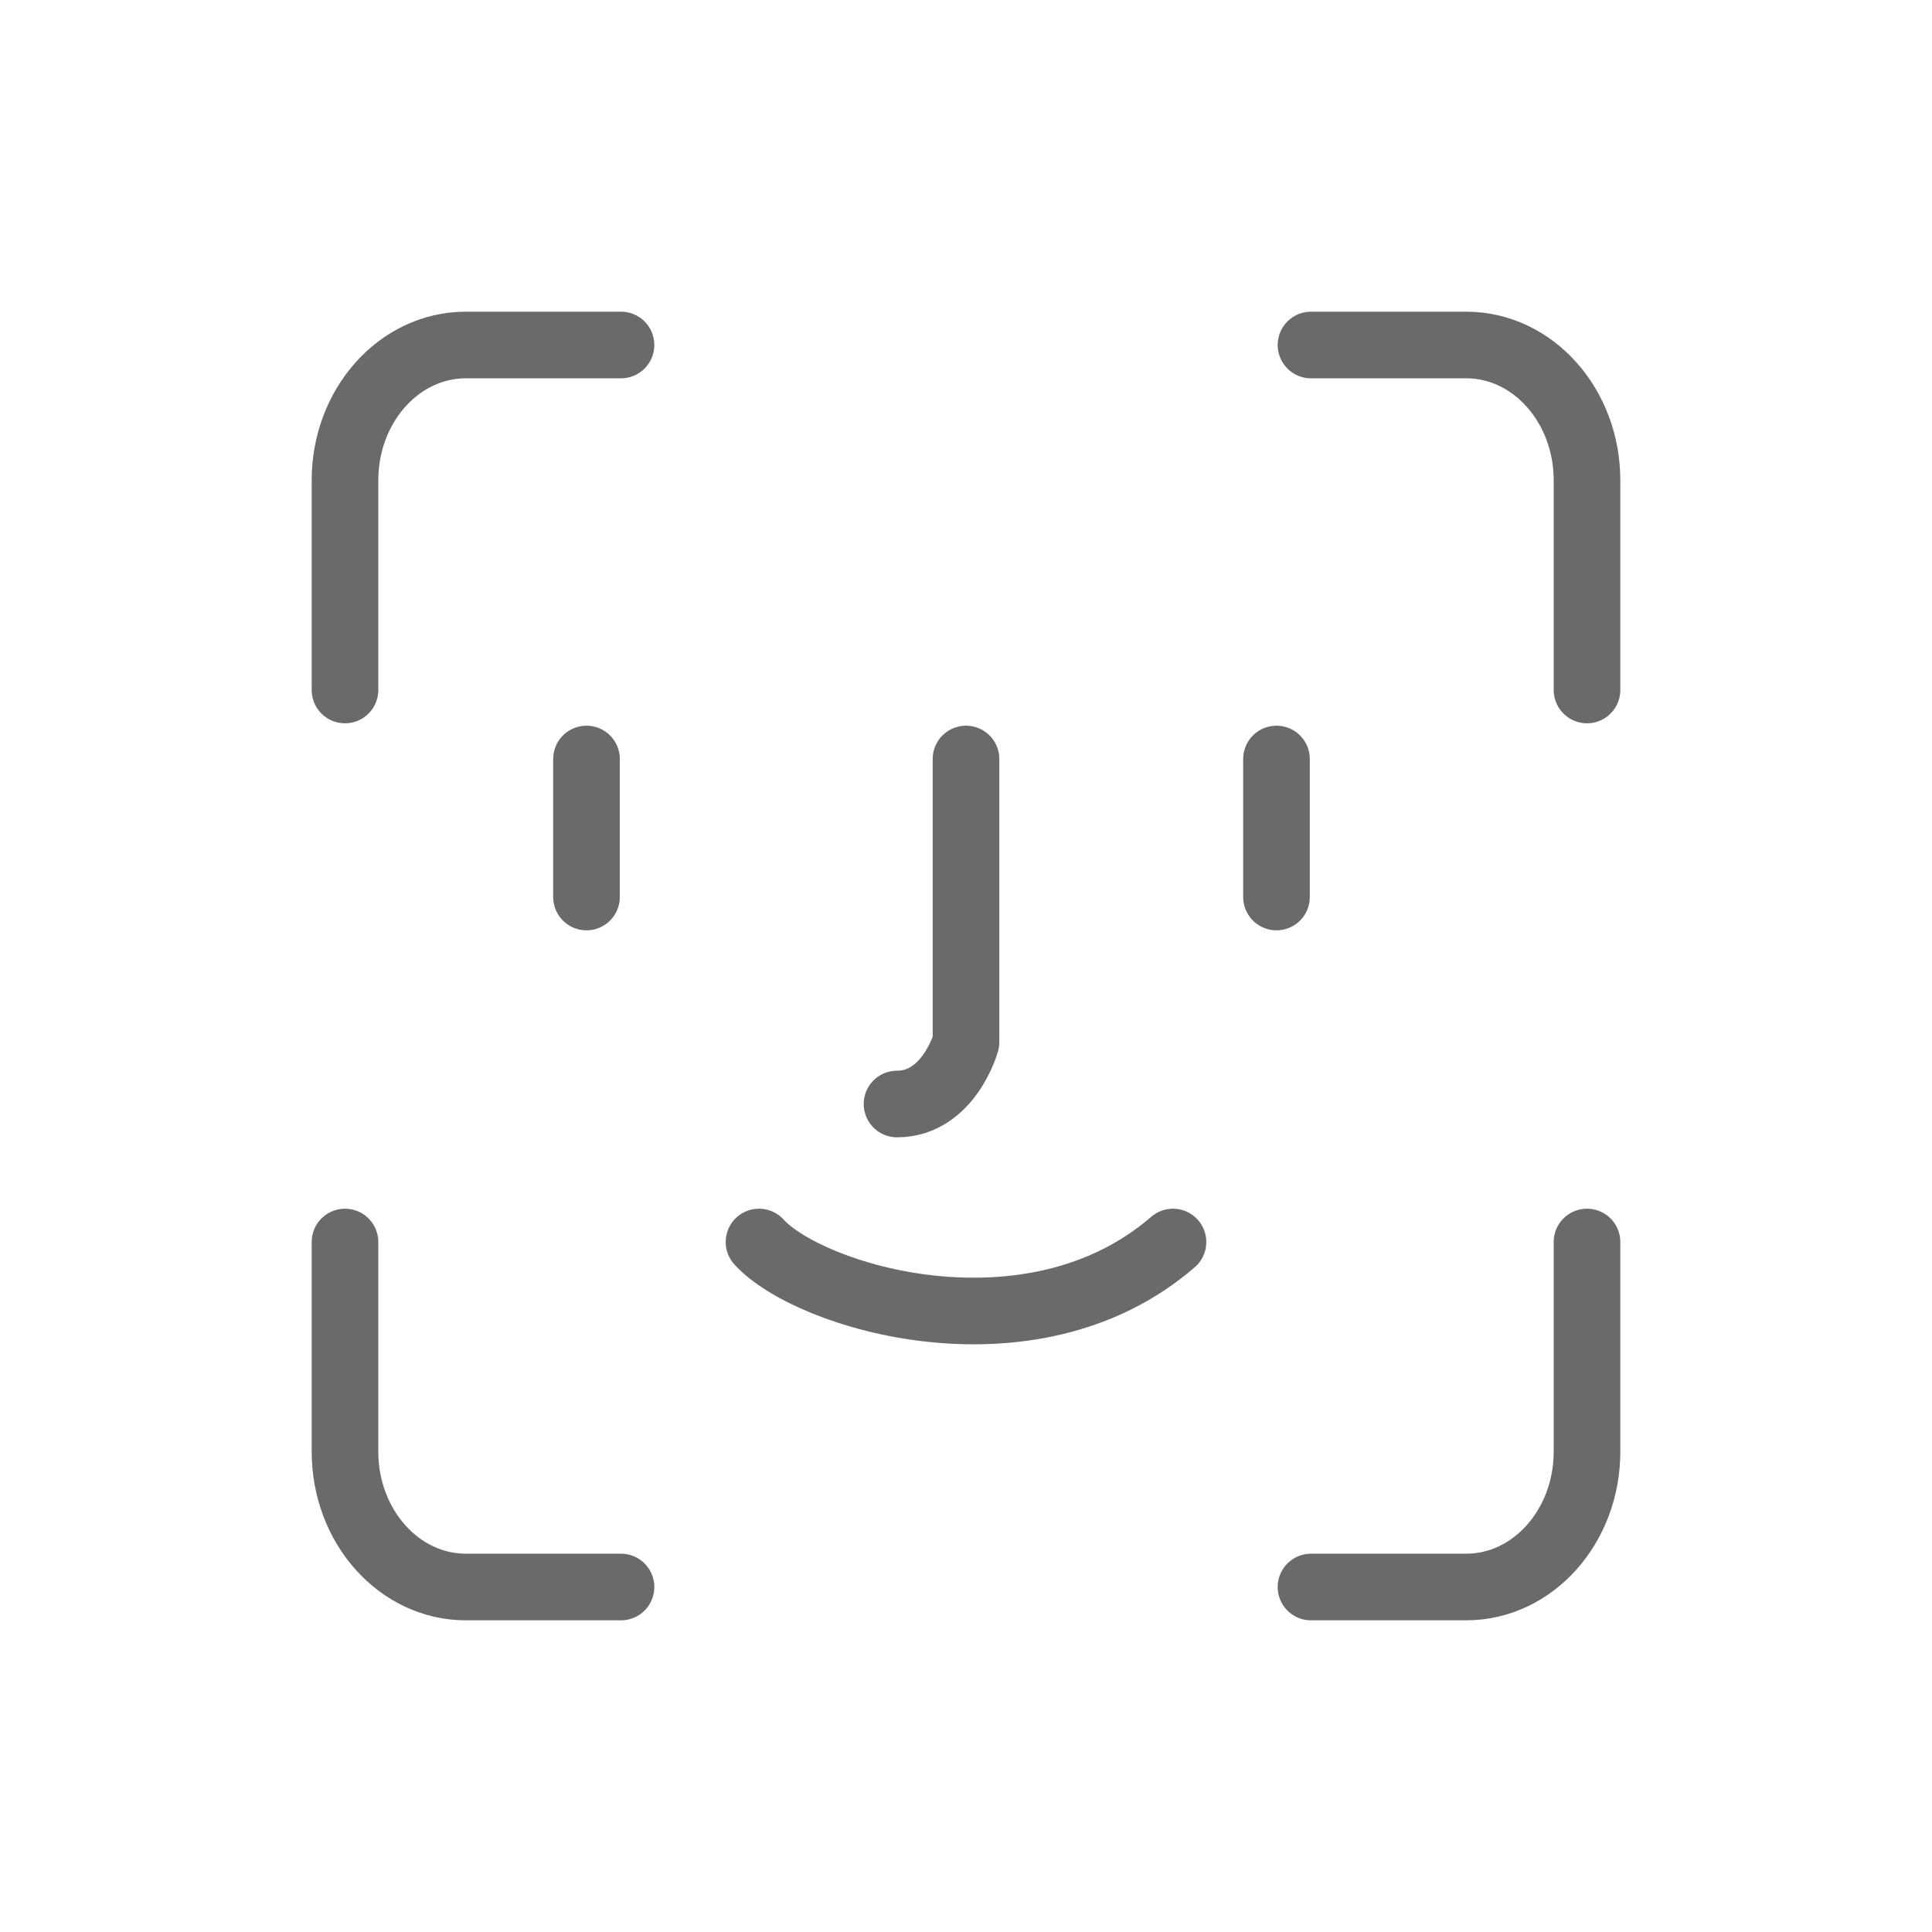 <svg width="58" height="58" viewBox="0 0 58 58" fill="none" xmlns="http://www.w3.org/2000/svg">
<path d="M10.357 20.714V14.42C10.357 12.176 11.981 10.357 13.984 10.357H18.643" stroke="#6A6A6A" stroke-width="2" stroke-linecap="round" stroke-linejoin="round"/>
<path d="M47.643 20.714V14.42C47.643 12.176 46.019 10.357 44.017 10.357H39.357" stroke="#6A6A6A" stroke-width="2" stroke-linecap="round" stroke-linejoin="round"/>
<path d="M10.357 37.286V43.58C10.357 45.823 11.981 47.643 13.984 47.643H18.643" stroke="#6A6A6A" stroke-width="2" stroke-linecap="round" stroke-linejoin="round"/>
<path d="M47.643 37.286V43.58C47.643 45.823 46.019 47.643 44.017 47.643H39.357" stroke="#6A6A6A" stroke-width="2" stroke-linecap="round" stroke-linejoin="round"/>
<path d="M17.607 22.786V26.929" stroke="#6A6A6A" stroke-width="2" stroke-linecap="round" stroke-linejoin="round"/>
<path d="M38.321 22.786V26.929" stroke="#6A6A6A" stroke-width="2" stroke-linecap="round" stroke-linejoin="round"/>
<path d="M22.786 37.286C24.299 38.95 30.965 40.967 35.214 37.286" stroke="#6A6A6A" stroke-width="2" stroke-linecap="round" stroke-linejoin="round"/>
<path d="M29 22.786V31.288C29 31.288 28.482 33.143 26.929 33.143" stroke="#6A6A6A" stroke-width="2" stroke-linecap="round" stroke-linejoin="round"/>
</svg>
